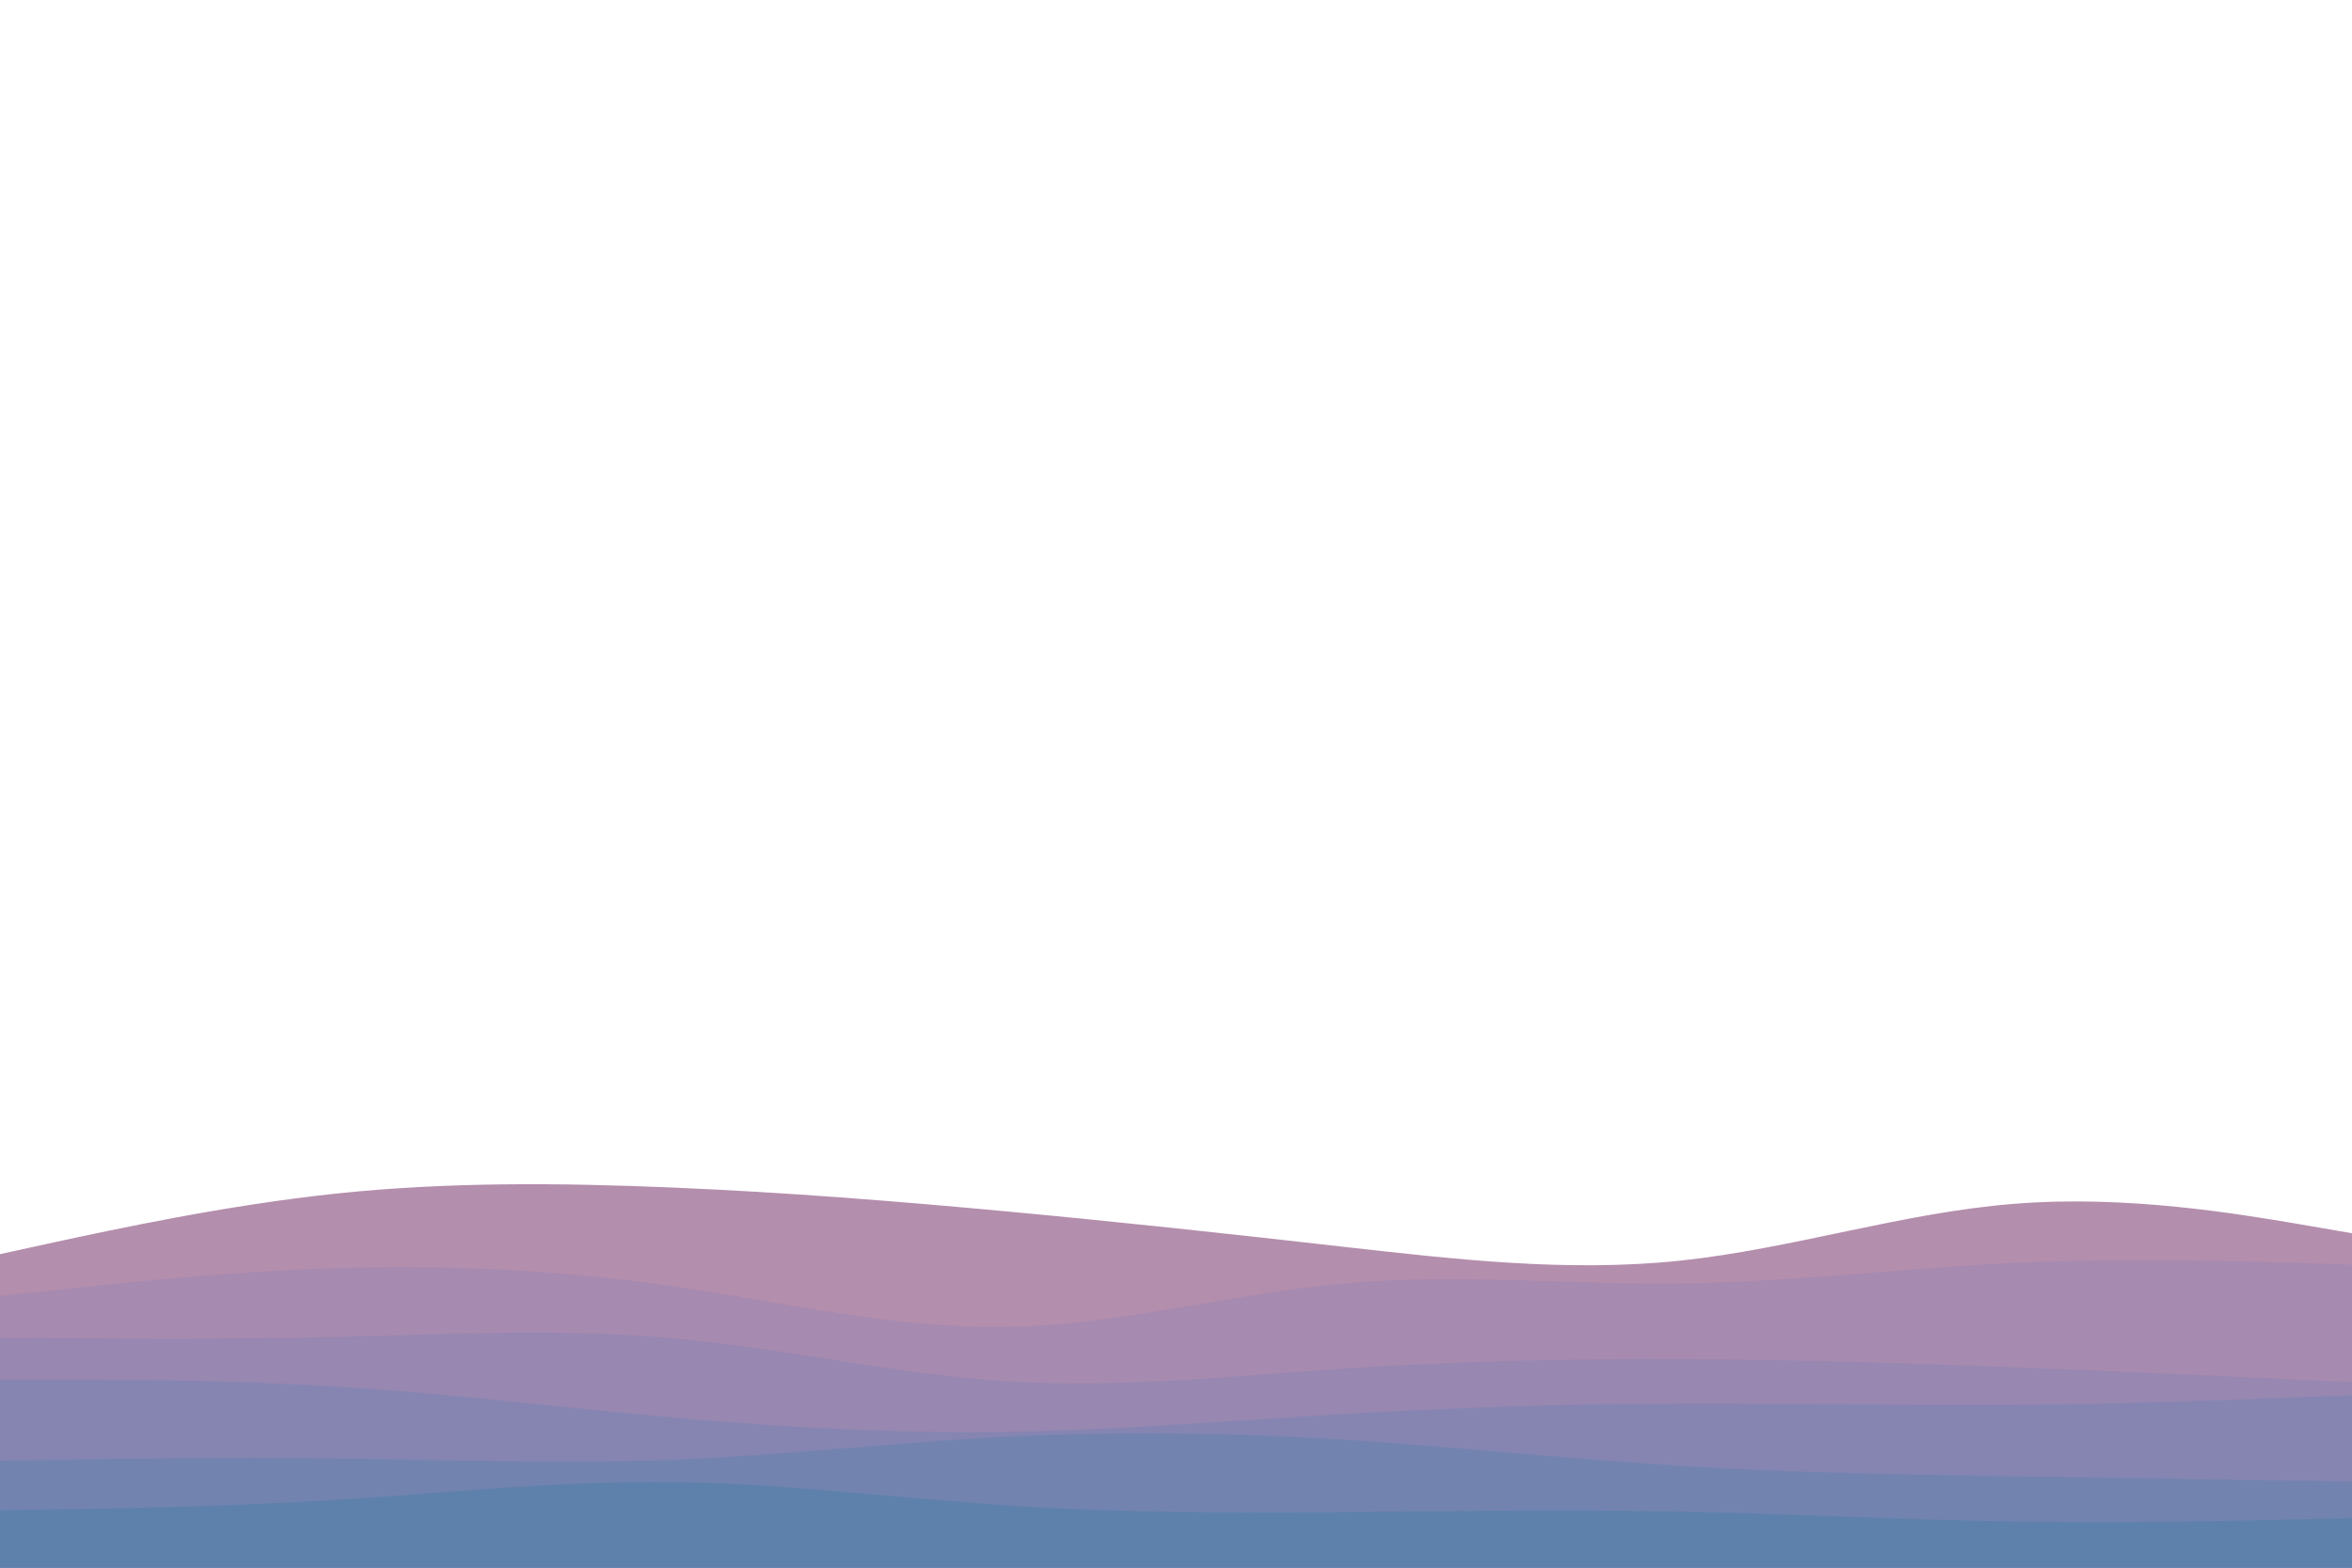 <svg id="visual" viewBox="0 0 900 600" width="900" height="600" xmlns="http://www.w3.org/2000/svg" xmlns:xlink="http://www.w3.org/1999/xlink" version="1.1"><path d="M0 480L21.5 475.3C43 470.7 86 461.3 128.8 456.8C171.7 452.3 214.3 452.7 257.2 454.5C300 456.3 343 459.7 385.8 463.7C428.7 467.7 471.3 472.3 514.2 477.2C557 482 600 487 642.8 482.5C685.7 478 728.3 464 771.2 460.7C814 457.3 857 464.7 878.5 468.3L900 472L900 601L878.5 601C857 601 814 601 771.2 601C728.3 601 685.7 601 642.8 601C600 601 557 601 514.2 601C471.3 601 428.7 601 385.8 601C343 601 300 601 257.2 601C214.3 601 171.7 601 128.8 601C86 601 43 601 21.5 601L0 601Z" fill="#b48ead"></path><path d="M0 496L21.5 493.7C43 491.3 86 486.7 128.8 485.3C171.7 484 214.3 486 257.2 492.2C300 498.3 343 508.7 385.8 507.8C428.7 507 471.3 495 514.2 491.2C557 487.3 600 491.7 642.8 491.2C685.7 490.7 728.3 485.3 771.2 483.3C814 481.3 857 482.7 878.5 483.3L900 484L900 601L878.5 601C857 601 814 601 771.2 601C728.3 601 685.7 601 642.8 601C600 601 557 601 514.2 601C471.3 601 428.7 601 385.8 601C343 601 300 601 257.2 601C214.3 601 171.7 601 128.8 601C86 601 43 601 21.5 601L0 601Z" fill="#a78aaf"></path><path d="M0 512L21.5 512.2C43 512.3 86 512.7 128.8 511.7C171.7 510.7 214.3 508.3 257.2 512.2C300 516 343 526 385.8 528.7C428.7 531.3 471.3 526.7 514.2 523.8C557 521 600 520 642.8 520.2C685.7 520.3 728.3 521.7 771.2 523.3C814 525 857 527 878.5 528L900 529L900 601L878.5 601C857 601 814 601 771.2 601C728.3 601 685.7 601 642.8 601C600 601 557 601 514.2 601C471.3 601 428.7 601 385.8 601C343 601 300 601 257.2 601C214.3 601 171.7 601 128.8 601C86 601 43 601 21.5 601L0 601Z" fill="#9787b1"></path><path d="M0 528L21.5 528C43 528 86 528 128.8 530.7C171.7 533.3 214.3 538.7 257.2 542.5C300 546.3 343 548.7 385.8 548C428.7 547.3 471.3 543.7 514.2 541.2C557 538.7 600 537.3 642.8 537.2C685.7 537 728.3 538 771.2 537.7C814 537.3 857 535.7 878.5 534.8L900 534L900 601L878.5 601C857 601 814 601 771.2 601C728.3 601 685.7 601 642.8 601C600 601 557 601 514.2 601C471.3 601 428.7 601 385.8 601C343 601 300 601 257.2 601C214.3 601 171.7 601 128.8 601C86 601 43 601 21.5 601L0 601Z" fill="#8685b1"></path><path d="M0 559L21.5 558.7C43 558.3 86 557.7 128.8 558.2C171.7 558.7 214.3 560.3 257.2 558.7C300 557 343 552 385.8 549.8C428.7 547.7 471.3 548.3 514.2 551C557 553.7 600 558.3 642.8 561C685.7 563.7 728.3 564.3 771.2 565C814 565.7 857 566.3 878.5 566.7L900 567L900 601L878.5 601C857 601 814 601 771.2 601C728.3 601 685.7 601 642.8 601C600 601 557 601 514.2 601C471.3 601 428.7 601 385.8 601C343 601 300 601 257.2 601C214.3 601 171.7 601 128.8 601C86 601 43 601 21.5 601L0 601Z" fill="#7383af"></path><path d="M0 578L21.5 577.7C43 577.3 86 576.7 128.8 574C171.7 571.3 214.3 566.7 257.2 567.2C300 567.7 343 573.3 385.8 576.2C428.7 579 471.3 579 514.2 578.7C557 578.3 600 577.7 642.8 578.5C685.7 579.3 728.3 581.7 771.2 582.3C814 583 857 582 878.5 581.5L900 581L900 601L878.5 601C857 601 814 601 771.2 601C728.3 601 685.7 601 642.8 601C600 601 557 601 514.2 601C471.3 601 428.7 601 385.8 601C343 601 300 601 257.2 601C214.3 601 171.7 601 128.8 601C86 601 43 601 21.5 601L0 601Z" fill="#5e81ac"></path></svg>